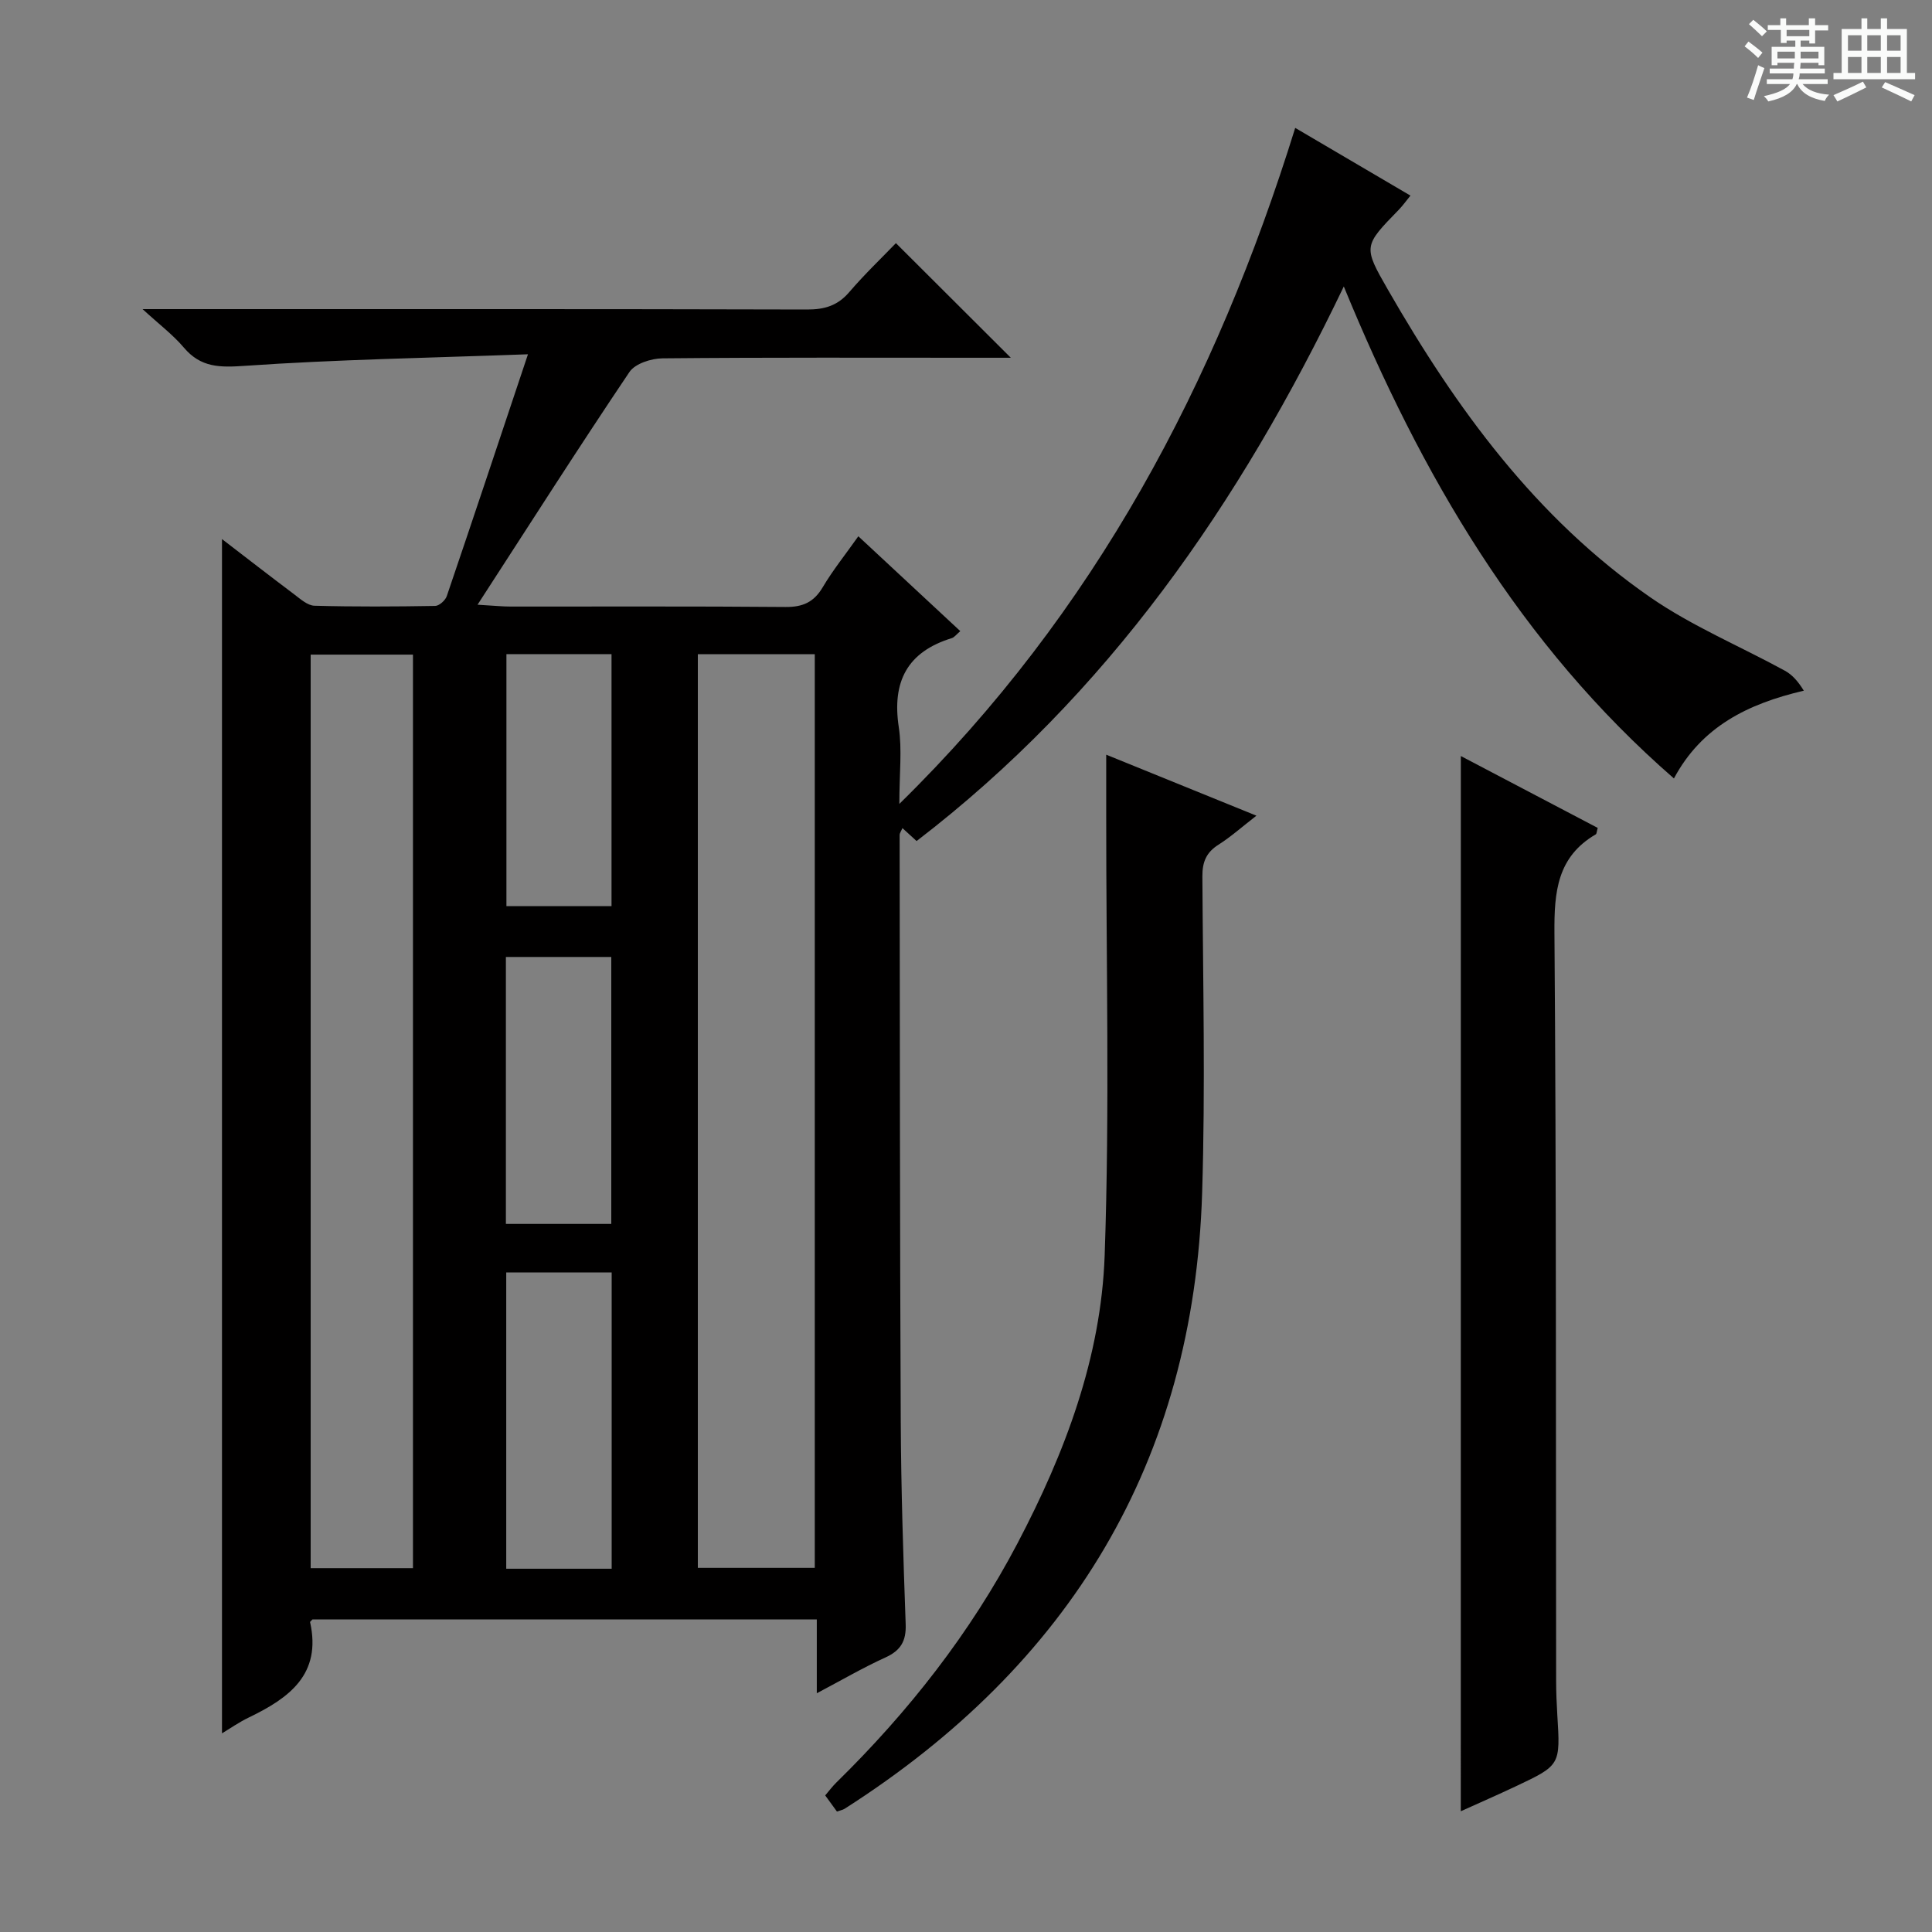 <svg enable-background="new 0 0 400 400" viewBox="0 0 400 400" xmlns="http://www.w3.org/2000/svg"><rect x="0" y="0" width="400" height="400" fill="#808080" stroke="none"/><path d="m361.2 9.6.8-1c.9.7 1.9 1.4 2.9 2.3l-.9 1.1c-1-1-2-1.8-2.8-2.4zm.5 10.6c.9-2.1 1.6-4.3 2.3-6.7.4.2.8.4 1.3.6-.7 2.1-1.5 4.3-2.2 6.6zm.4-15.2.9-.9c1 .8 2 1.6 2.8 2.4l-1 1c-.9-.9-1.8-1.7-2.7-2.5zm12.5-1.2h1.2v1.4h2.7v1.1h-2.7v2.7h-1.2v-.6h-1.8v1.3h4.9v3.8h-1.2v-.5h-3.7c0 .4-.1.9-.1 1.2h5.1v1h-5.2c0 .5-.1.9-.2 1.2h6v1h-5.2c1.1 1.3 2.9 2 5.5 2.2-.4.4-.7.8-.9 1.3-2.9-.5-4.8-1.6-5.7-3.5h-.1c-.8 1.7-2.7 2.9-5.9 3.6-.2-.4-.6-.8-.9-1.1 2.8-.6 4.6-1.4 5.4-2.5h-4.8v-1h5.3c.1-.3.2-.7.2-1.2h-4.9v-1h5c0-.4 0-.8.1-1.2h-3.5v.5h-1.2v-3.8h4.9v-1.3h-1.8v.5h-1.2v-2.7h-2.7v-1h2.6v-1.4h1.2v1.4h4.7v-1.4zm-6.6 8.3h3.6c0-.4 0-.9 0-1.4h-3.6zm1.9-4.6h4.7v-1.3h-4.7zm6.6 3.2h-3.7v1.4h3.7z" fill="#fafbfa"/><path d="m385.3 3.8h1.3v2.2h2.8v-2.2h1.3v2.2h4.1v9.1h1.7v1.3h-16.9v-1.3h1.7v-9.1h4.1v-2.2zm.4 13.1.7 1.2c-1.8.9-3.8 1.9-6 2.9-.2-.4-.5-.8-.8-1.3 2.3-1 4.3-1.9 6.1-2.8zm-3.1-6.4h2.8v-3.2h-2.8zm0 4.6h2.8v-3.3h-2.8zm4-4.6h2.8v-3.2h-2.8zm0 4.6h2.8v-3.3h-2.8zm3.7 1.9c2.1.9 4.1 1.8 6.1 2.7l-.7 1.3c-2.2-1.1-4.2-2-6.1-2.9zm3.2-9.7h-2.8v3.2h2.8zm-2.8 7.8h2.8v-3.3h-2.8z" fill="#fafbfa"/><g fill="#010000"><path d="m45.96 358.87c0-82.42 0-164.73 0-247.26 4.91 3.77 9.88 7.63 14.91 11.41 1.3.98 2.8 2.35 4.24 2.39 8.32.23 16.66.18 24.99.04.83-.01 2.1-1.15 2.4-2.03 5.49-16.13 10.87-32.3 16.81-50.07-20.76.76-39.7 1.08-58.58 2.39-5.21.36-9.14.39-12.67-3.78-2.23-2.64-5.06-4.76-8.54-7.96h6.11c43.82 0 87.65-.04 131.47.08 3.61.01 6.31-.79 8.71-3.58 3.23-3.77 6.84-7.21 9.68-10.16 8.17 8.15 15.89 15.84 23.79 23.73-1.94 0-4.03 0-6.12 0-21.99 0-43.99-.09-65.98.12-2.35.02-5.69 1.09-6.86 2.83-10.45 15.52-20.51 31.3-31.45 48.18 3.58.21 5.17.38 6.76.38 19 .02 37.99-.08 56.99.09 3.58.03 5.87-.98 7.71-4.08 2.11-3.56 4.73-6.81 7.38-10.56 7.06 6.57 13.96 12.99 21.11 19.64-.83.7-1.24 1.29-1.77 1.45-9.22 2.84-12.39 9-10.97 18.41.71 4.68.12 9.56.12 15.91 40.62-39.82 65.54-87.14 81.96-139.96 8.18 4.81 15.89 9.33 23.86 14.02-.95 1.16-1.61 2.09-2.39 2.9-7.34 7.54-7.44 7.59-2.28 16.57 14.13 24.6 30.67 47.31 54.29 63.67 8.67 6.01 18.62 10.14 27.93 15.24 1.53.84 2.75 2.26 3.89 4.12-11.62 2.71-21.17 7.46-26.89 18.17-31.82-27.7-52.28-62.72-68.35-101.86-21.57 45.01-48.89 84.47-88.45 114.82-.97-.89-1.87-1.71-2.93-2.68-.26.61-.58 1.02-.58 1.43.05 40.49.04 80.98.23 121.46.07 13.98.52 27.96 1.02 41.92.13 3.51-1.02 5.46-4.21 6.91-4.62 2.1-9.02 4.67-14.19 7.4 0-5.52 0-10.26 0-15.28-35.17 0-69.88 0-104.42 0-.28.31-.51.46-.49.55 2.42 10.85-4.37 15.73-12.65 19.73-2.1 1.01-3.99 2.34-5.59 3.3zm98.52-223.42v189.16h24.21c0-63.21 0-126.09 0-189.16-8.22 0-16.13 0-24.21 0zm-58.98 189.22c0-63.25 0-126.23 0-189.14-7.36 0-14.27 0-21.18 0v189.14zm41.14.12c0-20.67 0-40.87 0-61.34-7.37 0-14.44 0-21.83 0v61.34zm-21.9-126.66v55.27h21.82c0-18.66 0-36.9 0-55.27-7.35 0-14.32 0-21.82 0zm.11-62.7v52.17h21.76c0-17.54 0-34.74 0-52.17-7.39 0-14.46 0-21.76 0z"/><path d="m302.45 156.53c9.75 5.12 19.08 10.02 28.34 14.88-.21.74-.21 1.21-.4 1.33-7.99 4.66-8.62 11.9-8.56 20.36.4 51.62.28 103.25.35 154.88 0 2.33.1 4.66.24 6.98.65 10.48.68 10.5-8.6 14.88-3.72 1.76-7.5 3.4-11.38 5.16.01-72.81.01-145.26.01-218.47z"/><path d="m173.28 375.06c-.77-1.06-1.53-2.11-2.43-3.34.82-.96 1.49-1.87 2.29-2.65 14.95-14.66 27.76-30.96 37.52-49.54 9.83-18.71 17.31-38.48 18.05-59.63 1.06-30.24.3-60.55.32-90.82 0-3.98 0-7.97 0-12.83 10.36 4.21 20.24 8.22 31.1 12.63-3.02 2.34-5.3 4.38-7.85 6-2.55 1.61-3.36 3.6-3.34 6.59.12 21.83.63 43.67-.05 65.48-1.72 55.71-27.41 97.8-74.06 127.56-.4.23-.9.32-1.55.55z"/></g></svg>